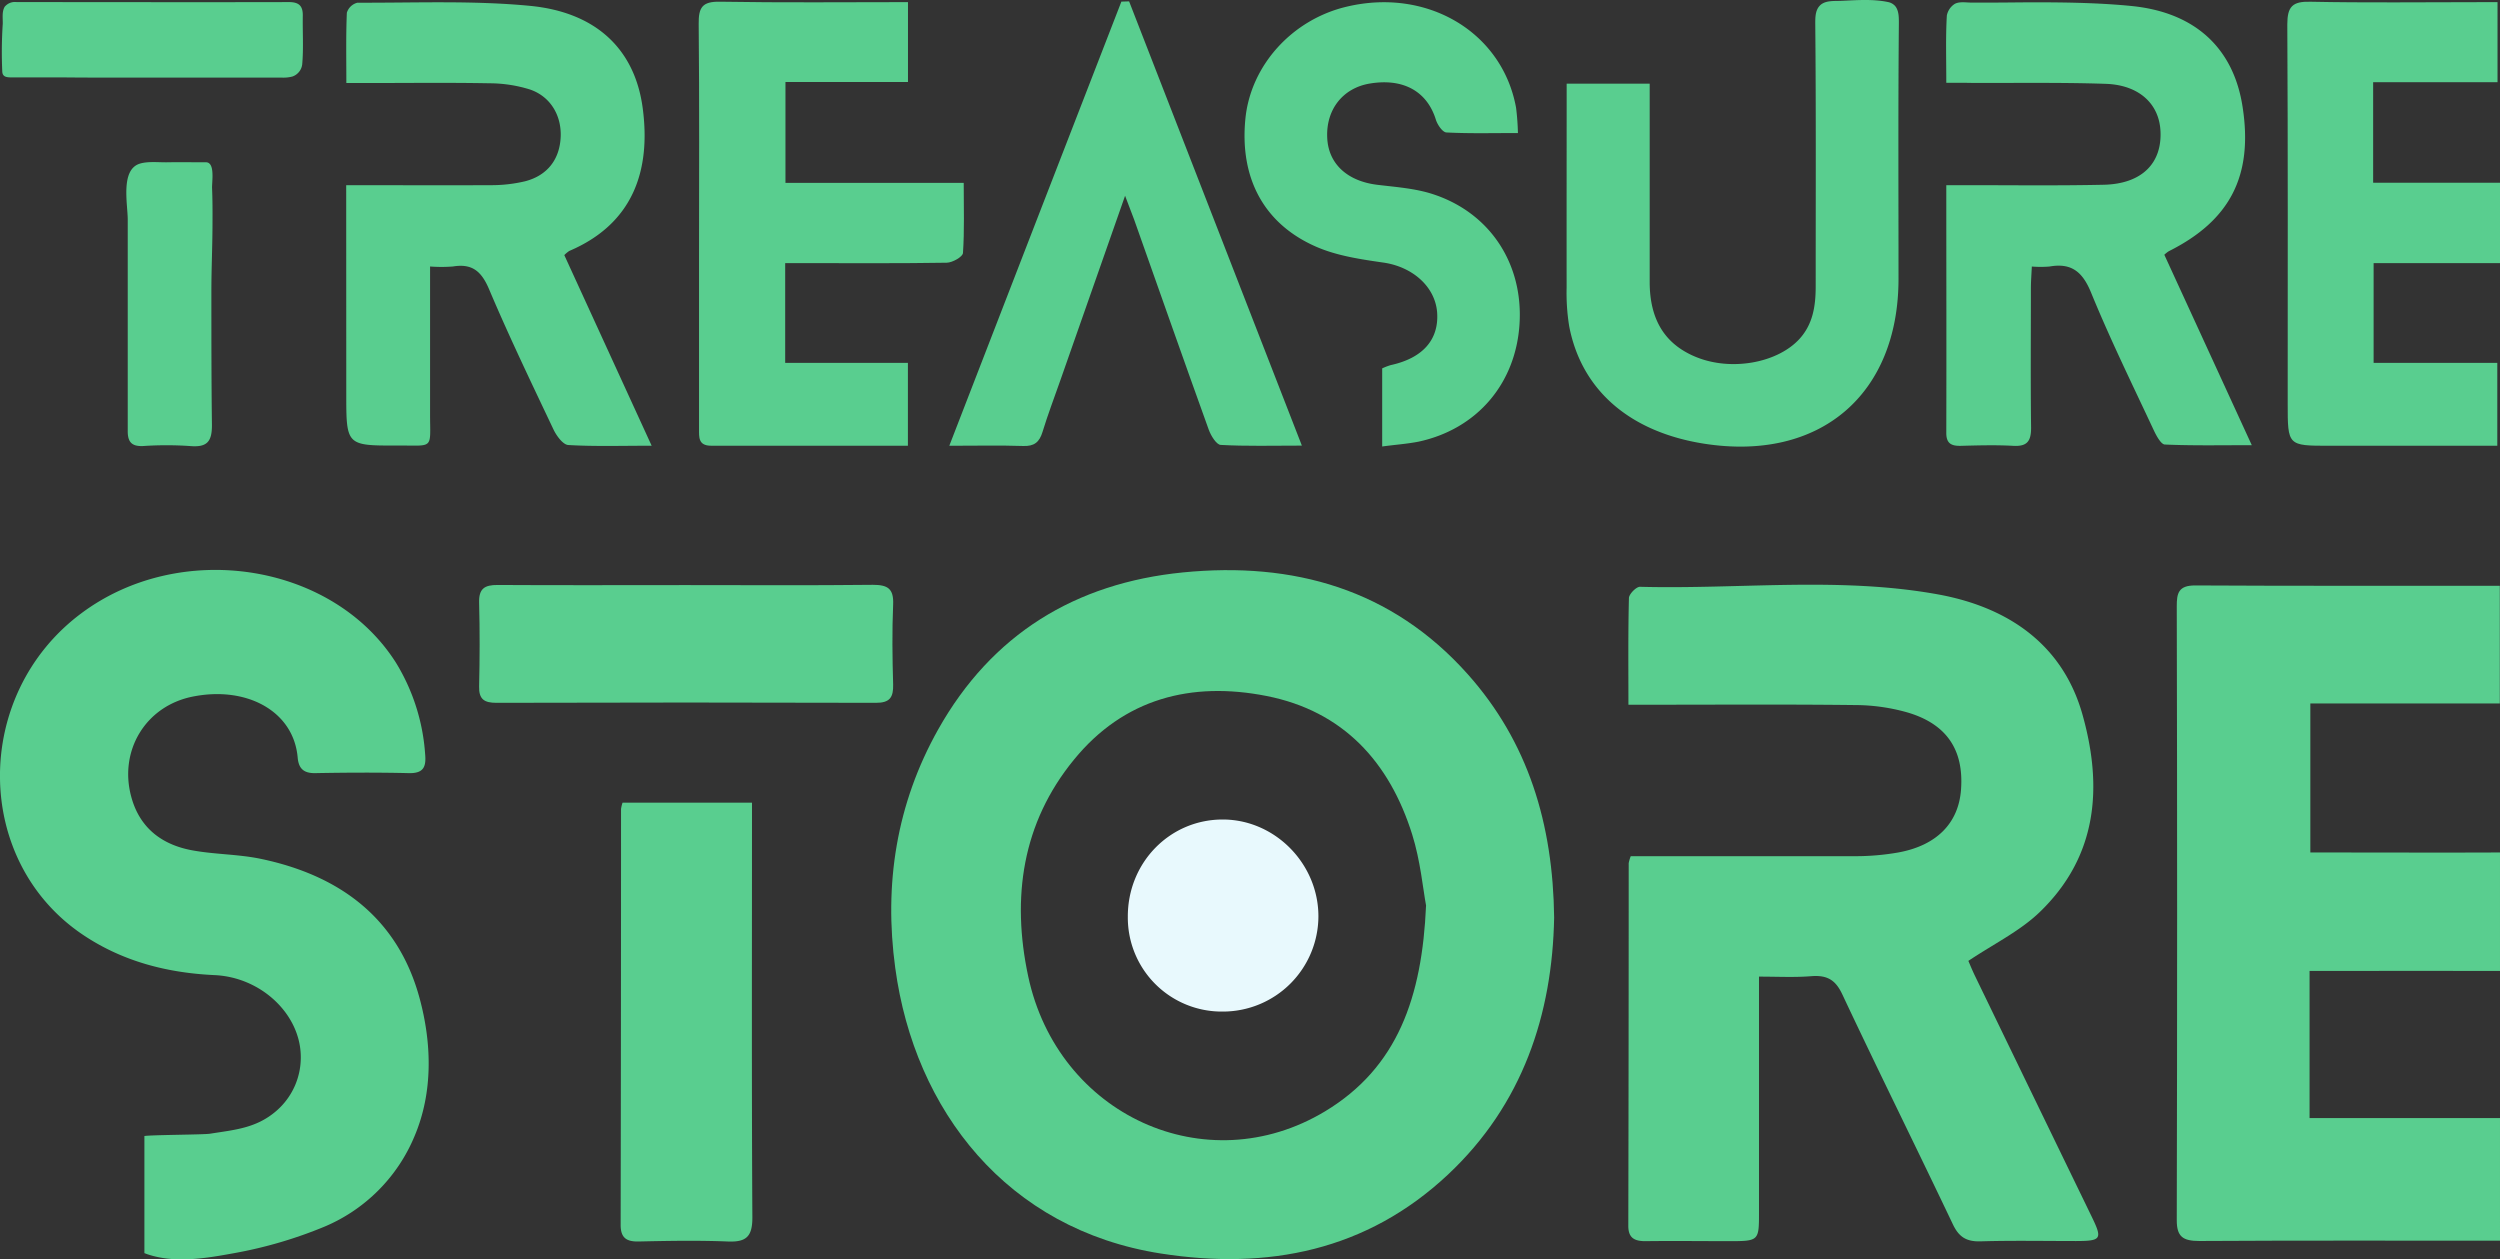<svg xmlns="http://www.w3.org/2000/svg" viewBox="0 0 646.82 325.84"><rect x="0" y="0" width="646.82" height="325.84" fill="#333333" stroke="none"/><defs><style>.cls-1{fill:#59ce8f;}.cls-2{fill:#e8f9fd;}</style></defs><g id="Layer_2" data-name="Layer 2"><g id="Layer_1-2" data-name="Layer 1"><path class="cls-1" d="M379.75,174.44c-19.67-22.06-45.15-29.16-73.7-26.34-27.83,2.76-49.48,16-63.33,40.65-10.78,19.19-14.06,40-11.09,61.72,5,36.88,28.93,67.63,68.71,73.85,27.73,4.34,53.3-.73,74.3-20.43,19.32-18.13,27-41.43,27.46-66.49C401.81,213.18,395.41,192,379.75,174.44Zm-36.93,113.1c-30.77,18.52-69.17,1-76.81-35-4.31-20.28-1.58-39.59,11.86-56,12.92-15.83,30.4-20.3,49.82-16.47,19.82,3.91,31.8,17.06,37.68,35.83,2.13,6.79,2.78,14,3.59,18.37C367.93,258,361.6,276.23,342.82,287.54Z"/><path class="cls-1" d="M455.1,252.68v61c0,7.44,0,7.44-8,7.44-7.05,0-14.09-.09-21.14,0-3.08.05-4.68-.79-4.67-4q.1-46.89.1-93.78a8.86,8.86,0,0,1,.53-1.82h5.33c17.61,0,35.22,0,52.83,0a64.13,64.13,0,0,0,11-.95c10-1.8,15.65-7.61,16.29-16.25.77-10.26-3.67-17-13.89-20a49.92,49.92,0,0,0-13.33-1.9c-17.61-.21-35.22-.09-52.83-.09h-6c0-9.51-.1-18.55.13-27.59,0-1,1.89-2.95,2.86-2.92,25.78.68,51.75-2.68,77.3,2,18.34,3.39,32.17,13.2,37.19,31.08,5.23,18.6,4,36.65-11.2,51.21-5.08,4.85-11.81,8.13-18.33,12.5.32.72.95,2.3,1.69,3.83q15.13,31.25,30.29,62.48c2.74,5.66,2.4,6.16-4.13,6.17-8.22,0-16.44-.16-24.65.08-3.76.12-5.67-1.17-7.21-4.41-9.46-19.89-19.26-39.62-28.63-59.54-1.75-3.7-3.88-4.95-7.93-4.66C464.43,252.92,460.08,252.68,455.1,252.68Z"/><path class="cls-1" d="M597.75,182v38.56h5.37c14.57,0,29.13.07,43.7,0v30.65c-14.48-.05-29,0-43.44,0h-5.83v38.06h49.27V321h-.43c-24.81,0-52.52-.07-77.34.08-4.3,0-5.87-1.13-5.86-5.4q.19-79.41,0-158.82c0-3.29.36-5.41,4.78-5.39,25.33.15,53.41.07,78.8.09V182Z"/><path class="cls-1" d="M21,158.71c25.72-19.24,65.11-13.06,81.47,12.79A52,52,0,0,1,110,195.18c.31,3.35-.53,4.95-4.27,4.85-8-.19-16.1-.15-24.14,0-3,.06-4.32-1.17-4.57-4C76,184,63.83,177.41,49.81,180.24c-12.16,2.45-19.1,14-15.84,25.95,2.17,8,7.87,12.34,15.69,13.8,5.74,1.07,11.71,1,17.43,2.14,20.62,4.21,35.88,15.32,41.5,36.25,3.14,11.66,3.45,24.21-1.3,35.49A43.48,43.48,0,0,1,84,317.35a113.38,113.38,0,0,1-23.44,6.88c-7.29,1.33-15.27,2.71-22.48.26l-.72-.27v-30.3c2-.31,15.4-.33,17-.6,6.3-1,11.86-1.4,17-5.78a18.26,18.26,0,0,0,6.45-14.64c-.34-10.65-10.29-20.06-22.27-20.61-12.32-.57-23.89-3.56-34.15-10.48C-7,222.67-7.14,179.72,21,158.71Z"/><path class="cls-1" d="M503.56,21.42c0-6.34-.18-11.87.14-17.38a4.58,4.58,0,0,1,2-3c1.22-.72,3-.36,4.38-.37,1.74,0,3.49,0,5.23,0,3.72,0,7.43-.07,11.15-.07,7.41,0,14.84.11,22.23.7.88.07,1.77.15,2.65.24,17,1.64,26.6,11.31,28.87,26.05C583,45.46,577,57.06,561.12,65a8.49,8.49,0,0,0-1.15.91l22.63,49.27c-8.05,0-15.28.15-22.5-.17-1-.05-2.2-2.29-2.87-3.72C551.7,99.48,545.94,87.73,541,75.66c-2.21-5.37-5.09-7.7-10.75-6.7a29.14,29.14,0,0,1-4.56,0c-.09,2-.23,3.74-.24,5.5,0,12.08-.1,24.16.05,36.23,0,3.45-1,4.86-4.61,4.66-4.51-.25-9.05-.12-13.58,0-2.39.05-3.76-.56-3.75-3.34.06-21.12,0-42.24,0-64.1h5.53c11.75,0,23.49.15,35.22-.11,9.82-.22,15.13-5.55,14.66-14-.39-7-5.6-11.82-14.15-12.11-11.56-.39-23.14-.19-34.71-.24C508.14,21.41,506.16,21.42,503.56,21.42Z"/><path class="cls-1" d="M89.57,47.91c12.9,0,25.11.06,37.31,0a37.72,37.72,0,0,0,8.94-1c5.88-1.51,9.06-5.78,9.25-11.67.17-5.48-2.72-10.32-8-12.1a35.32,35.32,0,0,0-10.34-1.59c-10.39-.2-20.79-.07-31.18-.07H89.61c0-6.5-.12-12.35.13-18.18A3.82,3.82,0,0,1,92.48.7c14.91.06,29.91-.61,44.7.82,17.17,1.67,27.09,11.33,29.1,26.41,2.18,16.32-2.57,30-19,37A8.59,8.59,0,0,0,146,66c7.33,16,14.74,32.17,22.6,49.32-8,0-14.79.22-21.56-.18-1.36-.08-3-2.31-3.78-3.9C137.51,99.11,131.69,87,126.48,74.7c-2-4.65-4.44-6.55-9.31-5.75a39.23,39.23,0,0,1-5.9,0c0,13,0,25.56,0,38.09,0,9.38,1.14,8.19-8.34,8.23-13.34.05-13.34,0-13.34-13.36Z"/><path class="cls-1" d="M234.9,115.32c-17.09,0-34,0-50.9,0-3.36,0-3.14-2.19-3.14-4.44q0-22.14,0-44.28c0-20.13.11-40.26-.09-60.38-.05-4.27.88-5.86,5.51-5.78,16.08.28,32.17.11,48.64.11V21.21h-31.7v26.1h46.12c0,6.51.2,12.35-.19,18.14-.07,1-2.71,2.49-4.18,2.52-12.07.2-24.15.11-36.22.11h-5.6v25.8H234.9Z"/><path class="cls-1" d="M405.34,21.64h21.48v5.51q0,22.91,0,45.79c0,9.86,4,16.21,12.12,19.48C447.82,96,459.46,94,465.28,88c3.78-3.92,4.5-8.81,4.49-14,0-22.64.1-45.28-.11-67.92,0-1.51,0-3.32,1.09-4.53C472.06.06,474.43.29,476.23.22c4-.16,8.22-.53,12.21.3a3.33,3.33,0,0,1,1.85,1c1.07,1.22,1,3.17,1,4.7-.2,22-.09,43.93-.09,65.9,0,30-20.34,47.32-50.21,42.69-19.26-3-31.83-13.83-35-30.43a53.88,53.88,0,0,1-.66-10C405.31,57,405.34,39.54,405.34,21.64Z"/><path class="cls-1" d="M614.12,68.08v25.8h32v21.45H602.67c-10.78,0-10.78,0-10.78-10.92,0-32.69.08-65.39-.1-98.08,0-4.66,1.34-6,6-5.88,14.41.3,28.83.11,43.25.11h5.14V21.27H614v26h32.82V68.08Z"/><path class="cls-1" d="M357.61,115.52V95.31a16.12,16.12,0,0,1,2.22-.85c8.26-1.8,12.48-6.56,12-13.59-.5-6.73-6.39-11.85-13.9-12.93-5.74-.83-11.7-1.7-17-3.93-13.86-5.87-20.24-17.84-18.71-33.3,1.37-13.81,12.12-25.69,26.28-29,20.85-4.92,40.21,6.64,43.75,26.17a64.34,64.34,0,0,1,.48,6.54c-6.53,0-12.53.16-18.51-.15-1-.06-2.32-2-2.73-3.33-2.28-7.32-8.44-10.77-17.1-9.32-6.95,1.16-11.34,6.72-11,14,.28,6.77,5.2,11.26,13,12.2,4.8.58,9.75.92,14.3,2.4,14.85,4.82,23.46,18.07,22.45,33.68-1,15.37-11,27.11-26.12,30.37C364.05,114.85,361.06,115.05,357.61,115.52Z"/><path class="cls-1" d="M161.07,207.67h33.49v4.79c0,34.19-.1,68.39.1,102.57,0,5-1.66,6.37-6.37,6.18-7.7-.31-15.42-.17-23.13,0-3.14.05-4.59-1-4.58-4.32q.1-53.81.1-107.6A9.51,9.51,0,0,1,161.07,207.67Z"/><path class="cls-1" d="M291.09,50.65c-5.86,16.7-11.31,32.26-16.77,47.81-1.55,4.42-3.22,8.81-4.59,13.29-.81,2.66-2.15,3.74-5,3.64-6-.2-12-.06-19.12-.06,15-38.85,29.79-76.88,44.52-114.91l2-.07,44.7,114.94c-7.72,0-14.37.19-21-.18-1.11-.06-2.52-2.37-3.08-3.9-6.52-18.1-12.9-36.26-19.32-54.4C292.79,55.12,292.13,53.45,291.09,50.65Z"/><path class="cls-1" d="M177.52,151.38c16.1,0,32.21.11,48.31-.07,3.89,0,5.43,1,5.25,5.12-.29,6.87-.2,13.76,0,20.63.09,3.35-.83,4.8-4.49,4.78q-49.06-.15-98.13,0c-3.15,0-4.59-.88-4.5-4.28.17-7.2.19-14.43,0-21.63-.1-3.63,1.4-4.6,4.78-4.58C145,151.45,161.25,151.38,177.52,151.38Z"/><path class="cls-1" d="M54.2,42.34c1.25,1.14.61,5,.67,6.36.12,2.92.13,5.84.11,8.76,0,6-.29,11.95-.29,17.92,0,11.5,0,23,.14,34.49.05,4.56-1.38,5.91-5.73,5.53a89.73,89.73,0,0,0-12.05,0c-3.13.15-4.06-1.18-4-4.13,0-12,0-24,0-36q0-9.21,0-18.44c0-4-1.94-12.93,3.13-14.49,2.11-.65,4.89-.31,7.07-.35,3.35-.06,6.71,0,10.06,0A1.22,1.22,0,0,1,54.2,42.34Z"/><path class="cls-1" d="M.74,19.21a1.83,1.83,0,0,1-.15-.64A111.16,111.16,0,0,1,.71,6.19C.76,4.82.44,3,1.23,1.73A3.44,3.44,0,0,1,4.31.54c20.63,0,49.81.06,70.44,0,2.61,0,3.64,1,3.59,3.54-.07,4.2.22,8.41-.15,12.57a3.8,3.8,0,0,1-2.54,3.15,9.19,9.19,0,0,1-2.72.28c-5.11,0-10.23,0-15.34,0q-13.59,0-27.18,0c-4.49,0-9.09,0-13.62-.05l-7,0H2.82C2.08,20,1.11,20,.74,19.21Z"/><path class="cls-2" d="M341.11,237.06a24.72,24.72,0,0,1-24.66,24.66,24.3,24.3,0,0,1-24.65-24.48c-.08-14.13,11-25.37,24.83-25.21C330,212.19,341.1,223.54,341.11,237.06Z"/></g></g></svg>